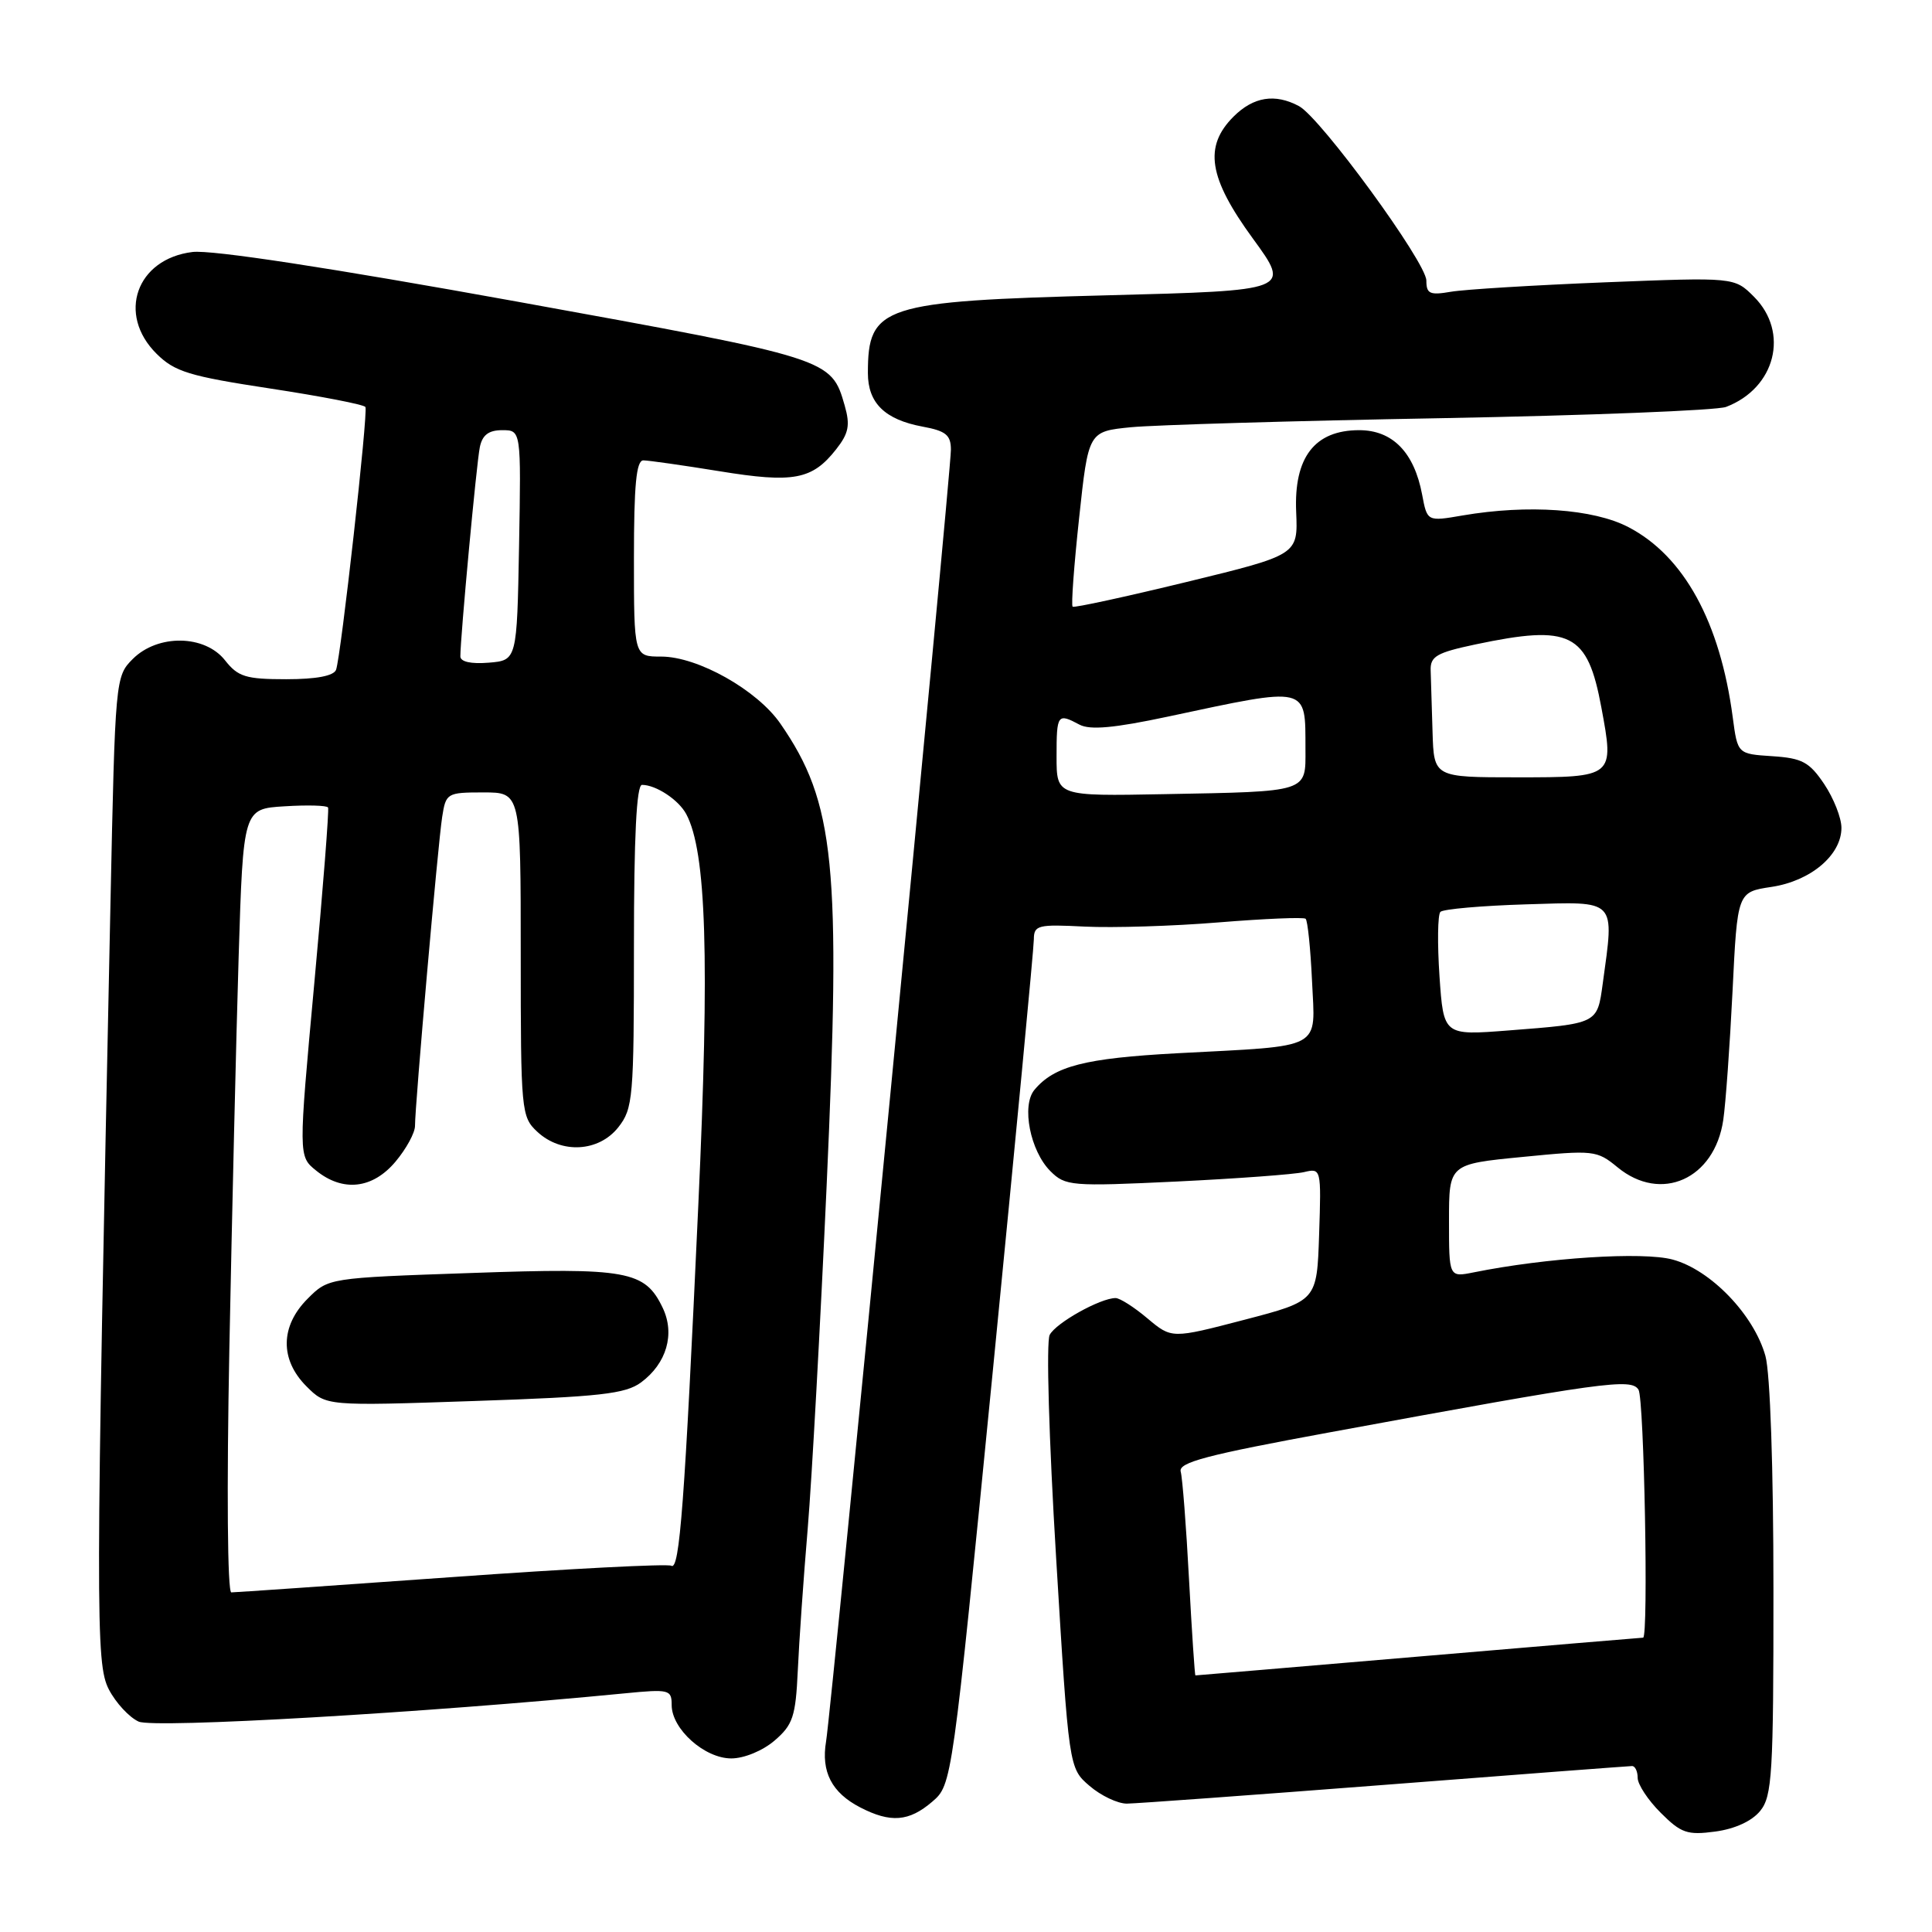 <?xml version="1.0" encoding="UTF-8" standalone="no"?>
<!DOCTYPE svg PUBLIC "-//W3C//DTD SVG 1.1//EN" "http://www.w3.org/Graphics/SVG/1.1/DTD/svg11.dtd" >
<svg xmlns="http://www.w3.org/2000/svg" xmlns:xlink="http://www.w3.org/1999/xlink" version="1.1" viewBox="0 0 256 256">
 <g >
 <path fill="currentColor"
d=" M 233.24 239.95 C 234.82 238.00 235.00 235.06 234.99 210.64 C 234.99 194.59 234.56 181.94 233.93 179.68 C 232.41 174.22 226.68 168.26 221.64 166.90 C 217.69 165.83 204.92 166.65 195.25 168.60 C 192.00 169.25 192.00 169.25 192.00 161.75 C 192.00 154.25 192.00 154.25 201.75 153.30 C 211.18 152.37 211.59 152.42 214.33 154.67 C 220.09 159.42 227.19 156.24 228.34 148.41 C 228.66 146.26 229.21 138.58 229.57 131.35 C 230.21 118.20 230.21 118.20 234.73 117.52 C 239.93 116.74 244.00 113.30 244.00 109.69 C 244.00 108.37 242.97 105.77 241.72 103.90 C 239.75 100.97 238.80 100.46 234.84 100.20 C 230.24 99.90 230.24 99.90 229.60 95.07 C 227.93 82.42 223.12 73.66 215.76 69.84 C 211.13 67.43 202.47 66.82 193.81 68.30 C 189.11 69.11 189.11 69.11 188.44 65.54 C 187.39 59.94 184.52 57.00 180.10 57.00 C 174.20 57.00 171.43 60.60 171.75 67.84 C 171.99 73.52 171.99 73.52 157.25 77.11 C 149.14 79.08 142.33 80.56 142.13 80.39 C 141.92 80.22 142.31 74.93 142.99 68.63 C 144.22 57.17 144.22 57.17 149.86 56.61 C 152.96 56.31 171.47 55.76 191.00 55.41 C 210.53 55.05 227.49 54.38 228.71 53.92 C 235.26 51.43 237.13 44.04 232.41 39.32 C 229.82 36.73 229.82 36.73 212.66 37.41 C 203.22 37.79 194.04 38.35 192.25 38.66 C 189.46 39.14 189.00 38.93 189.00 37.18 C 189.00 34.78 175.00 15.61 172.12 14.06 C 168.94 12.36 166.09 12.82 163.45 15.45 C 159.48 19.43 160.13 23.55 166.02 31.62 C 171.04 38.50 171.04 38.50 146.69 39.13 C 116.88 39.91 115.00 40.52 115.00 49.43 C 115.00 53.40 117.24 55.60 122.25 56.53 C 125.34 57.10 126.00 57.64 126.00 59.60 C 126.00 62.74 110.17 226.55 109.46 230.74 C 108.78 234.77 110.21 237.54 113.98 239.49 C 118.01 241.57 120.44 241.38 123.52 238.74 C 126.15 236.48 126.15 236.48 131.57 181.49 C 134.55 151.24 136.99 125.59 136.99 124.47 C 137.00 122.59 137.52 122.46 143.75 122.78 C 147.46 122.96 155.45 122.72 161.50 122.22 C 167.55 121.73 172.72 121.51 173.00 121.74 C 173.27 121.97 173.65 125.68 173.85 129.98 C 174.27 139.23 175.60 138.52 156.00 139.56 C 143.73 140.22 139.69 141.26 137.06 144.42 C 135.33 146.52 136.51 152.51 139.18 155.18 C 141.16 157.16 141.93 157.22 155.88 156.56 C 163.92 156.17 171.53 155.61 172.79 155.31 C 175.06 154.77 175.08 154.84 174.79 163.57 C 174.50 172.37 174.50 172.37 164.88 174.88 C 155.26 177.39 155.26 177.39 152.05 174.70 C 150.29 173.21 148.39 172.00 147.82 172.00 C 145.81 172.00 139.91 175.29 139.09 176.88 C 138.61 177.79 138.99 190.71 139.94 206.39 C 141.63 234.29 141.63 234.29 144.37 236.64 C 145.88 237.94 148.10 238.99 149.31 238.99 C 150.51 238.98 165.90 237.86 183.50 236.50 C 201.10 235.13 215.84 234.02 216.25 234.01 C 216.66 234.00 217.00 234.71 217.00 235.58 C 217.00 236.44 218.37 238.53 220.05 240.20 C 222.75 242.90 223.57 243.19 227.29 242.69 C 229.89 242.34 232.15 241.30 233.24 239.95 Z  M 102.64 230.63 C 105.06 228.55 105.43 227.45 105.71 221.38 C 105.88 217.60 106.47 209.10 107.03 202.50 C 107.58 195.90 108.70 175.51 109.53 157.18 C 111.46 114.58 110.64 106.35 103.41 95.89 C 100.33 91.43 92.46 87.00 87.61 87.00 C 84.00 87.00 84.00 87.00 84.00 74.00 C 84.00 64.26 84.31 61.00 85.25 61.00 C 85.94 61.01 90.48 61.65 95.34 62.44 C 105.16 64.04 107.62 63.57 110.79 59.54 C 112.46 57.42 112.67 56.34 111.93 53.75 C 110.14 47.51 110.12 47.51 68.49 39.96 C 43.79 35.49 28.04 33.08 25.51 33.39 C 18.07 34.30 15.47 41.65 20.75 46.88 C 23.15 49.26 25.08 49.85 35.80 51.48 C 42.57 52.51 48.24 53.61 48.42 53.93 C 48.80 54.62 45.18 86.98 44.53 88.75 C 44.22 89.56 41.92 90.00 37.93 90.00 C 32.57 90.00 31.54 89.68 29.82 87.50 C 27.14 84.09 20.91 84.00 17.59 87.32 C 15.29 89.62 15.26 89.99 14.64 119.57 C 12.66 213.90 12.65 220.42 14.42 223.85 C 15.34 225.63 17.12 227.55 18.37 228.12 C 20.39 229.04 56.30 226.96 82.75 224.38 C 88.68 223.80 89.00 223.88 89.00 225.93 C 89.00 229.10 93.35 233.00 96.90 233.00 C 98.60 233.00 101.07 231.98 102.64 230.63 Z  M 157.55 209.25 C 157.18 202.24 156.68 195.82 156.45 195.00 C 156.11 193.78 159.87 192.79 176.26 189.78 C 212.72 183.07 216.13 182.60 217.11 184.14 C 217.86 185.33 218.45 217.00 217.72 217.00 C 217.56 217.00 204.19 218.12 188.00 219.50 C 171.81 220.88 158.49 222.00 158.40 222.00 C 158.31 222.00 157.93 216.26 157.55 209.25 Z  M 190.74 129.36 C 190.45 125.04 190.50 121.20 190.86 120.83 C 191.21 120.46 196.34 120.01 202.25 119.83 C 214.34 119.46 213.92 119.02 212.37 130.34 C 211.64 135.68 211.75 135.62 199.89 136.54 C 191.28 137.21 191.28 137.21 190.74 129.36 Z  M 140.00 100.25 C 140.00 94.63 140.12 94.46 143.04 96.02 C 144.43 96.76 147.64 96.47 154.73 94.96 C 173.52 90.95 172.96 90.82 172.98 99.23 C 173.00 105.03 173.51 104.87 154.25 105.23 C 140.00 105.50 140.00 105.50 140.00 100.25 Z  M 189.82 97.00 C 189.72 93.70 189.61 90.02 189.57 88.83 C 189.51 86.97 190.36 86.48 195.50 85.39 C 208.13 82.73 210.35 83.84 212.19 93.75 C 213.91 102.98 213.89 103.00 201.03 103.00 C 190.00 103.00 190.00 103.00 189.82 97.00 Z  M 30.39 178.75 C 30.74 161.01 31.29 137.65 31.62 126.84 C 32.23 107.17 32.23 107.17 37.71 106.84 C 40.73 106.65 43.32 106.72 43.47 107.00 C 43.62 107.28 42.80 117.78 41.64 130.35 C 39.54 153.21 39.54 153.21 41.88 155.10 C 45.43 157.98 49.37 157.54 52.41 153.92 C 53.83 152.23 55.00 150.09 54.99 149.17 C 54.98 146.57 58.02 111.90 58.59 108.25 C 59.08 105.09 59.23 105.00 64.05 105.00 C 69.00 105.00 69.00 105.00 69.00 126.46 C 69.00 147.25 69.07 147.99 71.19 149.96 C 74.37 152.93 79.34 152.65 81.93 149.37 C 83.88 146.89 84.00 145.47 84.00 125.37 C 84.00 110.91 84.34 104.00 85.07 104.00 C 86.92 104.00 89.92 105.98 90.93 107.87 C 93.60 112.86 94.04 126.95 92.53 159.68 C 90.72 199.26 90.05 208.15 88.95 207.47 C 88.49 207.19 75.39 207.86 59.83 208.98 C 44.27 210.09 31.14 211.00 30.65 211.00 C 30.14 211.00 30.03 197.39 30.39 178.75 Z  M 84.94 183.18 C 88.33 180.67 89.47 176.76 87.81 173.29 C 85.46 168.38 83.13 167.95 62.39 168.68 C 43.51 169.33 43.51 169.33 40.76 172.09 C 37.13 175.72 37.07 180.16 40.61 183.70 C 43.22 186.31 43.22 186.31 62.86 185.64 C 79.51 185.08 82.87 184.70 84.94 183.18 Z  M 61.00 86.97 C 61.00 84.42 63.14 61.35 63.58 59.25 C 63.91 57.64 64.75 57.00 66.55 57.00 C 69.05 57.00 69.05 57.00 68.78 72.25 C 68.50 87.50 68.50 87.50 64.75 87.81 C 62.41 88.00 61.00 87.69 61.00 86.97 Z "/>
</g>
</svg>